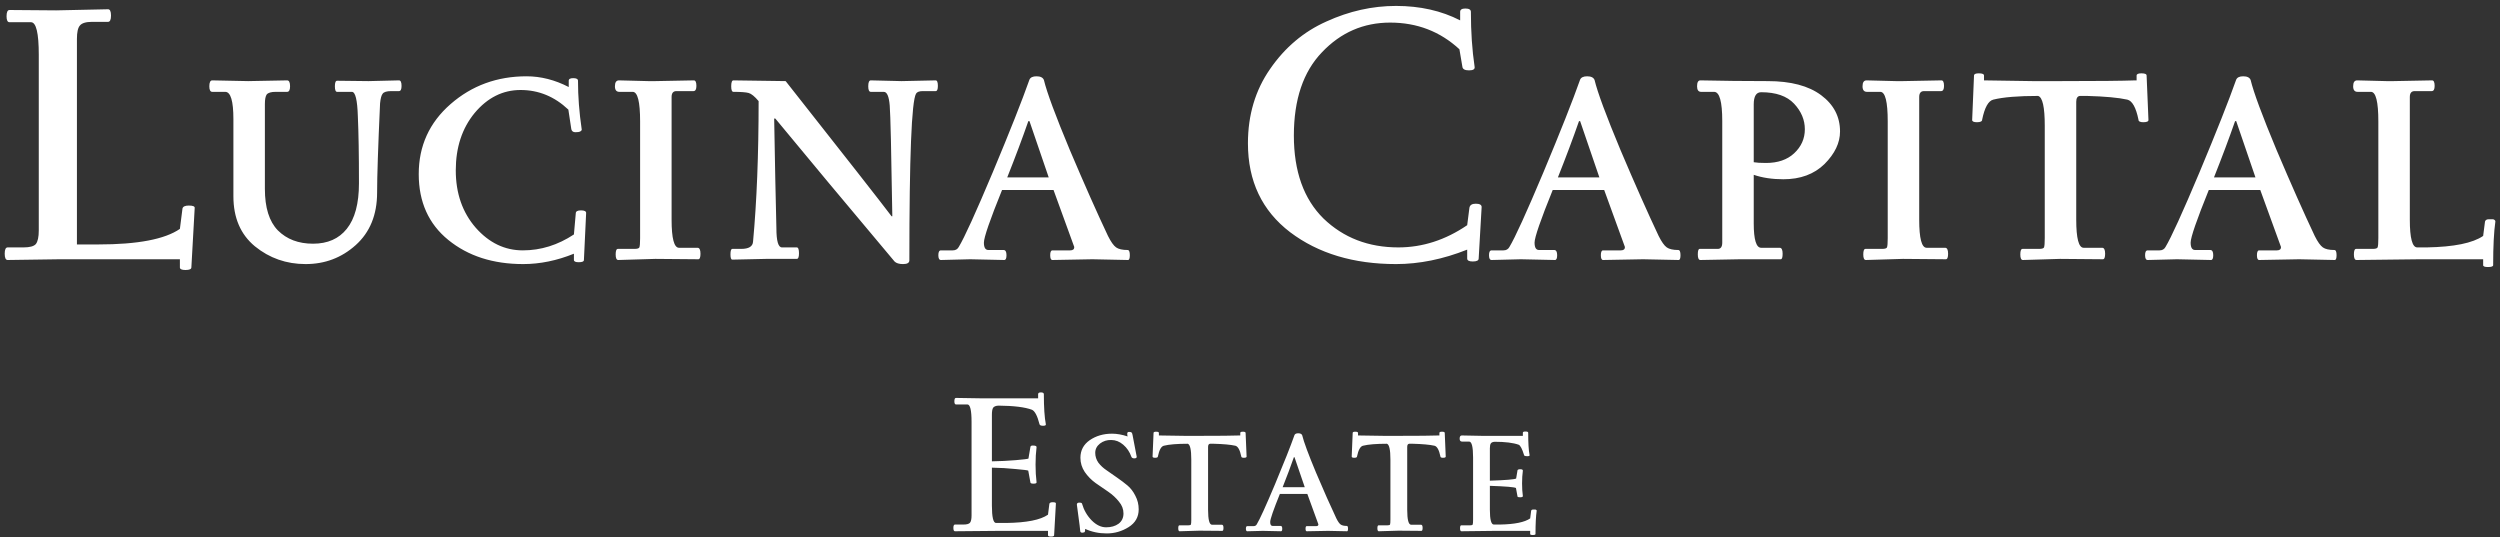 <svg width="405" height="87" viewBox="0 0 405 87" fill="none" xmlns="http://www.w3.org/2000/svg">
<rect x="0" y="0" width="405" height="87" fill="#333333" stroke="none"/>
<path d="M9.102 1.68L17.502 1.5C17.822 1.5 17.982 1.84 17.982 2.52C17.982 3.2 17.822 3.54 17.502 3.54H14.922C13.922 3.54 13.262 3.74 12.942 4.14C12.622 4.5 12.462 5.22 12.462 6.3V39.6H15.942C22.302 39.6 26.702 38.76 29.142 37.08L29.562 33.78C29.642 33.46 29.982 33.3 30.582 33.3C31.222 33.3 31.542 33.42 31.542 33.66L31.002 43.32C31.002 43.6 30.682 43.74 30.042 43.74C29.442 43.74 29.142 43.6 29.142 43.32V42H9.642L1.242 42.12C0.922 42.12 0.762 41.78 0.762 41.1C0.762 40.42 0.922 40.08 1.242 40.08H3.822C4.822 40.08 5.482 39.9 5.802 39.54C6.122 39.14 6.282 38.4 6.282 37.32V8.88C6.282 5.36 5.862 3.6 5.022 3.6H1.542C1.222 3.6 1.062 3.28 1.062 2.64C1.062 1.96 1.222 1.62 1.542 1.62C1.542 1.62 4.062 1.64 9.102 1.68ZM59.711 13.14L64.631 13.02C64.911 13.02 65.051 13.32 65.051 13.92C65.051 14.48 64.911 14.76 64.631 14.76H63.371C62.651 14.76 62.191 14.9 61.991 15.18C61.791 15.42 61.651 15.94 61.571 16.74C61.251 23.78 61.091 28.6 61.091 31.2C61.091 34.8 59.931 37.64 57.611 39.72C55.331 41.76 52.631 42.78 49.511 42.78C46.391 42.78 43.651 41.82 41.291 39.9C38.971 37.98 37.811 35.28 37.811 31.8V19.32C37.811 16.36 37.371 14.88 36.491 14.88H34.391C34.071 14.88 33.911 14.58 33.911 13.98C33.911 13.34 34.071 13.02 34.391 13.02L40.211 13.14L46.511 13.02C46.831 13.02 46.991 13.34 46.991 13.98C46.991 14.58 46.831 14.88 46.511 14.88H44.651C43.931 14.88 43.451 15.02 43.211 15.3C43.011 15.58 42.911 16.1 42.911 16.86V30.6C42.911 33.64 43.611 35.88 45.011 37.32C46.451 38.76 48.351 39.48 50.711 39.48C53.071 39.48 54.891 38.68 56.171 37.08C57.491 35.44 58.151 32.98 58.151 29.7C58.151 25.06 58.091 21.44 57.971 18.84C57.891 16.2 57.571 14.88 57.011 14.88H54.611C54.371 14.88 54.251 14.58 54.251 13.98C54.251 13.38 54.371 13.08 54.611 13.08L59.711 13.14ZM84.754 42.78C79.874 42.78 75.835 41.48 72.635 38.88C69.434 36.28 67.835 32.72 67.835 28.2C67.835 23.64 69.555 19.86 72.995 16.86C76.434 13.86 80.534 12.36 85.294 12.36C87.615 12.36 89.894 12.94 92.135 14.1V13.08C92.135 12.8 92.374 12.66 92.855 12.66C93.374 12.66 93.635 12.8 93.635 13.08C93.635 15.6 93.835 18.22 94.234 20.94C94.275 21.06 94.195 21.18 93.995 21.3C93.835 21.38 93.575 21.42 93.215 21.42C92.855 21.42 92.635 21.26 92.555 20.94L92.075 17.76C89.835 15.64 87.254 14.58 84.335 14.58C81.454 14.58 78.975 15.82 76.894 18.3C74.855 20.78 73.835 23.88 73.835 27.6C73.835 31.32 74.915 34.42 77.075 36.9C79.234 39.34 81.775 40.56 84.695 40.56C87.615 40.56 90.374 39.7 92.975 37.98L93.275 34.56C93.275 34.24 93.555 34.08 94.115 34.08C94.674 34.08 94.954 34.22 94.954 34.5L94.594 42.12C94.594 42.36 94.314 42.48 93.754 42.48C93.234 42.48 92.975 42.36 92.975 42.12V41.1C90.215 42.22 87.475 42.78 84.754 42.78ZM100.278 13.02L105.018 13.14C105.458 13.14 105.838 13.14 106.158 13.14L112.398 13.02C112.678 13.02 112.818 13.32 112.818 13.92C112.818 14.48 112.658 14.76 112.338 14.76H109.578C109.058 14.76 108.798 15.08 108.798 15.72V35.58C108.798 38.62 109.198 40.14 109.998 40.14H112.998C113.318 40.14 113.478 40.46 113.478 41.1C113.478 41.7 113.358 42 113.118 42L106.158 41.94L100.158 42.12C99.878 42.12 99.738 41.82 99.738 41.22C99.738 40.62 99.858 40.32 100.098 40.32H102.798C103.238 40.32 103.498 40.24 103.578 40.08C103.658 39.88 103.698 39.38 103.698 38.58V19.68C103.698 16.48 103.298 14.88 102.498 14.88H100.338C99.858 14.88 99.618 14.58 99.618 13.98C99.618 13.34 99.838 13.02 100.278 13.02ZM146.056 13.14L151.576 13.02C151.816 13.02 151.936 13.32 151.936 13.92C151.936 14.48 151.816 14.76 151.576 14.76H149.476C148.916 14.76 148.556 14.9 148.396 15.18C147.676 16.42 147.316 25.42 147.316 42.18C147.316 42.58 146.976 42.78 146.296 42.78C145.656 42.78 145.196 42.64 144.916 42.36C136.916 32.84 130.476 25.12 125.596 19.2H125.416C125.536 26.28 125.656 32.2 125.776 36.96C125.776 39.04 126.076 40.08 126.676 40.08H129.076C129.316 40.08 129.436 40.4 129.436 41.04C129.436 41.64 129.316 41.94 129.076 41.94H124.096L118.636 42.06C118.436 42.06 118.336 41.78 118.336 41.22C118.336 40.62 118.436 40.32 118.636 40.32H120.076C121.316 40.32 121.956 39.92 121.996 39.12C122.596 32.64 122.896 25.06 122.896 16.38C122.256 15.62 121.716 15.18 121.276 15.06C120.836 14.94 120.016 14.88 118.816 14.88C118.576 14.88 118.456 14.58 118.456 13.98C118.456 13.34 118.576 13.02 118.816 13.02L127.276 13.14C136.996 25.46 142.716 32.76 144.436 35.04H144.556C144.396 24.56 144.256 18.58 144.136 17.1C144.016 15.62 143.696 14.88 143.176 14.88H141.076C140.796 14.88 140.656 14.58 140.656 13.98C140.656 13.34 140.796 13.02 141.076 13.02L146.056 13.14ZM157.172 42L152.432 42.12C152.152 42.12 152.012 41.86 152.012 41.34C152.012 40.82 152.152 40.56 152.432 40.56H154.352C154.792 40.56 155.112 40.38 155.312 40.02C156.232 38.5 158.072 34.46 160.832 27.9C163.592 21.3 165.572 16.3 166.772 12.9C166.932 12.54 167.312 12.36 167.912 12.36C168.552 12.36 168.952 12.56 169.112 12.96C169.592 14.96 170.992 18.74 173.312 24.3C175.672 29.86 177.732 34.5 179.492 38.22C179.972 39.18 180.412 39.8 180.812 40.08C181.212 40.36 181.832 40.5 182.672 40.5C182.912 40.5 183.032 40.78 183.032 41.34C183.032 41.86 182.932 42.12 182.732 42.12L176.972 42L170.492 42.12C170.252 42.12 170.132 41.86 170.132 41.34C170.132 40.82 170.252 40.56 170.492 40.56H173.372C173.812 40.56 174.032 40.38 174.032 40.02C174.032 39.98 172.912 36.9 170.672 30.78H162.332C160.372 35.62 159.392 38.46 159.392 39.3C159.392 40.1 159.632 40.5 160.112 40.5H162.572C162.892 40.5 163.052 40.78 163.052 41.34C163.052 41.86 162.932 42.12 162.692 42.12L157.172 42ZM169.892 28.74C169.772 28.38 168.732 25.34 166.772 19.62H166.592C165.632 22.38 164.492 25.42 163.172 28.74H169.892ZM238.045 33.66C238.125 33.22 238.465 33 239.065 33C239.705 33 240.025 33.18 240.025 33.54L239.545 41.88C239.545 42.2 239.225 42.36 238.585 42.36C237.985 42.36 237.685 42.2 237.685 41.88V40.44C233.765 42 229.925 42.78 226.165 42.78C219.285 42.78 213.565 41.06 209.005 37.62C204.445 34.14 202.165 29.34 202.165 23.22C202.165 18.62 203.365 14.6 205.765 11.16C208.165 7.68 211.205 5.12 214.885 3.48C218.565 1.8 222.325 0.96 226.165 0.96C230.045 0.96 233.505 1.74 236.545 3.3V1.92C236.545 1.56 236.825 1.38 237.385 1.38C237.985 1.38 238.285 1.56 238.285 1.92C238.285 5.16 238.485 8.12 238.885 10.8C238.965 11.2 238.665 11.4 237.985 11.4C237.305 11.4 236.945 11.2 236.905 10.8L236.425 7.98C233.305 5.1 229.565 3.66 225.205 3.66C220.885 3.66 217.205 5.26 214.165 8.46C211.125 11.62 209.605 16.12 209.605 21.96C209.605 27.76 211.205 32.24 214.405 35.4C217.645 38.52 221.685 40.08 226.525 40.08C230.445 40.08 234.165 38.88 237.685 36.48L238.045 33.66ZM246.379 42L241.639 42.12C241.359 42.12 241.219 41.86 241.219 41.34C241.219 40.82 241.359 40.56 241.639 40.56H243.559C243.999 40.56 244.319 40.38 244.519 40.02C245.439 38.5 247.279 34.46 250.039 27.9C252.799 21.3 254.779 16.3 255.979 12.9C256.139 12.54 256.519 12.36 257.119 12.36C257.759 12.36 258.159 12.56 258.319 12.96C258.799 14.96 260.199 18.74 262.519 24.3C264.879 29.86 266.939 34.5 268.699 38.22C269.179 39.18 269.619 39.8 270.019 40.08C270.419 40.36 271.039 40.5 271.879 40.5C272.119 40.5 272.239 40.78 272.239 41.34C272.239 41.86 272.139 42.12 271.939 42.12L266.179 42L259.699 42.12C259.459 42.12 259.339 41.86 259.339 41.34C259.339 40.82 259.459 40.56 259.699 40.56H262.579C263.019 40.56 263.239 40.38 263.239 40.02C263.239 39.98 262.119 36.9 259.879 30.78H251.539C249.579 35.62 248.599 38.46 248.599 39.3C248.599 40.1 248.839 40.5 249.319 40.5H251.779C252.099 40.5 252.259 40.78 252.259 41.34C252.259 41.86 252.139 42.12 251.899 42.12L246.379 42ZM259.099 28.74C258.979 28.38 257.939 25.34 255.979 19.62H255.799C254.839 22.38 253.699 25.42 252.379 28.74H259.099ZM281.885 42L275.465 42.12C275.185 42.12 275.045 41.82 275.045 41.22C275.045 40.62 275.145 40.32 275.345 40.32H278.285C278.765 40.32 279.005 39.98 279.005 39.3V19.62C279.005 16.46 278.565 14.88 277.685 14.88H275.585C275.145 14.88 274.925 14.58 274.925 13.98C274.925 13.34 275.105 13.02 275.465 13.02C279.025 13.1 282.665 13.14 286.385 13.14C290.105 13.14 292.985 13.9 295.025 15.42C297.065 16.94 298.085 18.9 298.085 21.3C298.085 23.14 297.245 24.9 295.565 26.58C293.885 28.22 291.665 29.04 288.905 29.04C287.105 29.04 285.505 28.8 284.105 28.32V36.18C284.105 38.82 284.505 40.14 285.305 40.14H288.305C288.625 40.14 288.785 40.46 288.785 41.1C288.785 41.7 288.685 42 288.485 42H281.885ZM285.305 14.94C284.505 14.94 284.105 15.6 284.105 16.92V26.28C284.545 26.36 285.205 26.4 286.085 26.4C288.005 26.4 289.525 25.88 290.645 24.84C291.805 23.76 292.385 22.46 292.385 20.94C292.385 19.42 291.805 18.04 290.645 16.8C289.485 15.56 287.705 14.94 285.305 14.94ZM302.391 13.02L307.131 13.14C307.571 13.14 307.951 13.14 308.271 13.14L314.511 13.02C314.791 13.02 314.931 13.32 314.931 13.92C314.931 14.48 314.771 14.76 314.451 14.76H311.691C311.171 14.76 310.911 15.08 310.911 15.72V35.58C310.911 38.62 311.311 40.14 312.111 40.14H315.111C315.431 40.14 315.591 40.46 315.591 41.1C315.591 41.7 315.471 42 315.231 42L308.271 41.94L302.271 42.12C301.991 42.12 301.851 41.82 301.851 41.22C301.851 40.62 301.971 40.32 302.211 40.32H304.911C305.351 40.32 305.611 40.24 305.691 40.08C305.771 39.88 305.811 39.38 305.811 38.58V19.68C305.811 16.48 305.411 14.88 304.611 14.88H302.451C301.971 14.88 301.731 14.58 301.731 13.98C301.731 13.34 301.951 13.02 302.391 13.02ZM348.05 19.44C348.05 19.68 347.77 19.8 347.21 19.8C346.69 19.8 346.43 19.66 346.43 19.38C346.03 17.42 345.43 16.34 344.63 16.14C343.19 15.82 341.01 15.62 338.09 15.54H336.95C336.55 15.58 336.35 15.9 336.35 16.5V35.58C336.35 38.62 336.75 40.14 337.55 40.14H340.55C340.87 40.14 341.03 40.46 341.03 41.1C341.03 41.7 340.91 42 340.67 42L333.71 41.94L327.71 42.12C327.43 42.12 327.29 41.82 327.29 41.22C327.29 40.62 327.41 40.32 327.65 40.32H330.35C330.79 40.32 331.05 40.24 331.13 40.08C331.21 39.88 331.25 39.38 331.25 38.58V20.34C331.25 17.34 330.89 15.74 330.17 15.54C326.93 15.54 324.51 15.74 322.91 16.14C322.11 16.34 321.51 17.42 321.11 19.38C321.11 19.66 320.83 19.8 320.27 19.8C319.75 19.8 319.49 19.68 319.49 19.44L319.79 12.24C319.79 12 320.05 11.88 320.57 11.88C321.13 11.88 321.41 12 321.41 12.24V13.02C321.41 13.02 324.03 13.06 329.27 13.14H333.71C339.79 13.14 343.87 13.1 345.95 13.02H346.13V12.24C346.13 12 346.39 11.88 346.91 11.88C347.47 11.88 347.75 12 347.75 12.24L348.05 19.44ZM352.664 42L347.924 42.12C347.644 42.12 347.504 41.86 347.504 41.34C347.504 40.82 347.644 40.56 347.924 40.56H349.844C350.284 40.56 350.604 40.38 350.804 40.02C351.724 38.5 353.564 34.46 356.324 27.9C359.084 21.3 361.064 16.3 362.264 12.9C362.424 12.54 362.804 12.36 363.404 12.36C364.044 12.36 364.444 12.56 364.604 12.96C365.084 14.96 366.484 18.74 368.804 24.3C371.164 29.86 373.224 34.5 374.984 38.22C375.464 39.18 375.904 39.8 376.304 40.08C376.704 40.36 377.324 40.5 378.164 40.5C378.404 40.5 378.524 40.78 378.524 41.34C378.524 41.86 378.424 42.12 378.224 42.12L372.464 42L365.984 42.12C365.744 42.12 365.624 41.86 365.624 41.34C365.624 40.82 365.744 40.56 365.984 40.56H368.864C369.304 40.56 369.524 40.38 369.524 40.02C369.524 39.98 368.404 36.9 366.164 30.78H357.824C355.864 35.62 354.884 38.46 354.884 39.3C354.884 40.1 355.124 40.5 355.604 40.5H358.064C358.384 40.5 358.544 40.78 358.544 41.34C358.544 41.86 358.424 42.12 358.184 42.12L352.664 42ZM365.384 28.74C365.264 28.38 364.224 25.34 362.264 19.62H362.084C361.124 22.38 359.984 25.42 358.664 28.74H365.384ZM381.871 13.02L386.611 13.14C387.051 13.14 387.431 13.14 387.751 13.14L393.991 13.02C394.271 13.02 394.411 13.32 394.411 13.92C394.411 14.48 394.251 14.76 393.931 14.76H391.171C390.651 14.76 390.391 15.08 390.391 15.72V35.58C390.391 38.58 390.791 40.08 391.591 40.08H393.151C397.551 40 400.591 39.38 402.271 38.22L402.571 35.88C402.651 35.64 402.851 35.52 403.171 35.52C403.531 35.52 403.771 35.52 403.891 35.52C404.131 35.6 404.251 35.72 404.251 35.88C404.011 37.56 403.891 39.92 403.891 42.96C403.891 43.16 403.611 43.26 403.051 43.26C402.531 43.26 402.271 43.16 402.271 42.96V42H391.951L381.751 42.12C381.471 42.12 381.331 41.82 381.331 41.22C381.331 40.62 381.451 40.32 381.691 40.32H384.391C384.831 40.32 385.091 40.24 385.171 40.08C385.251 39.88 385.291 39.38 385.291 38.58V19.68C385.291 16.48 384.891 14.88 384.091 14.88H381.931C381.451 14.88 381.211 14.58 381.211 13.98C381.211 13.34 381.431 13.02 381.871 13.02ZM154.864 64.464L158.896 64.528H168.176V63.856C168.176 63.664 168.325 63.568 168.624 63.568C168.944 63.568 169.104 63.664 169.104 63.856C169.104 65.989 169.21 67.611 169.424 68.72C169.466 68.891 169.317 68.976 168.976 68.976C168.634 68.976 168.442 68.891 168.4 68.72C168.058 67.376 167.653 66.597 167.184 66.384C166.053 65.957 164.24 65.733 161.744 65.712C161.317 65.733 161.029 65.851 160.88 66.064C160.752 66.277 160.688 66.651 160.688 67.184V74.736C162.01 74.715 163.301 74.651 164.56 74.544C165.818 74.437 166.501 74.352 166.608 74.288L166.928 72.4C166.949 72.251 167.077 72.176 167.312 72.176C167.76 72.176 167.962 72.272 167.92 72.464C167.813 73.296 167.76 74.235 167.76 75.28C167.76 76.325 167.813 77.264 167.92 78.096C167.962 78.267 167.802 78.352 167.44 78.352C167.098 78.352 166.928 78.288 166.928 78.16L166.576 76.24C166.448 76.176 165.765 76.091 164.528 75.984C163.312 75.856 162.032 75.781 160.688 75.76V81.904C160.688 83.781 160.912 84.72 161.36 84.72H162.992C166.298 84.677 168.56 84.229 169.776 83.376L170 81.616C170.042 81.445 170.224 81.36 170.544 81.36C170.885 81.36 171.056 81.424 171.056 81.552L170.768 86.704C170.768 86.853 170.597 86.928 170.256 86.928C169.936 86.928 169.776 86.853 169.776 86.704V86H161.872L154.704 86.064C154.533 86.064 154.448 85.883 154.448 85.52C154.448 85.157 154.533 84.976 154.704 84.976H156.08C156.613 84.976 156.965 84.88 157.136 84.688C157.306 84.475 157.392 84.08 157.392 83.504V68.336C157.392 66.459 157.168 65.52 156.72 65.52H154.864C154.693 65.52 154.608 65.349 154.608 65.008C154.608 64.645 154.693 64.464 154.864 64.464ZM183.476 70.48L184.148 74C184.148 74.171 184.02 74.256 183.764 74.256C183.508 74.256 183.348 74.171 183.284 74C183.007 73.211 182.569 72.56 181.972 72.048C181.375 71.536 180.724 71.28 180.02 71.28C179.337 71.259 178.729 71.451 178.196 71.856C177.684 72.261 177.428 72.763 177.428 73.36C177.428 73.936 177.599 74.469 177.94 74.96C178.303 75.429 178.74 75.835 179.252 76.176C179.764 76.517 180.329 76.912 180.948 77.36C181.567 77.787 182.132 78.213 182.644 78.64C183.156 79.067 183.583 79.621 183.924 80.304C184.287 80.987 184.468 81.723 184.468 82.512C184.468 83.749 183.924 84.709 182.836 85.392C181.748 86.075 180.564 86.416 179.284 86.416C178.025 86.416 176.863 86.171 175.796 85.68C175.796 85.936 175.775 86.096 175.732 86.16C175.711 86.224 175.604 86.267 175.412 86.288H175.284C175.113 86.288 175.017 86.203 174.996 86.032C174.953 85.52 174.868 84.816 174.74 83.92C174.612 83.024 174.516 82.299 174.452 81.744C174.452 81.531 174.58 81.424 174.836 81.424C175.113 81.424 175.263 81.477 175.284 81.584C175.583 82.629 176.105 83.536 176.852 84.304C177.599 85.051 178.377 85.424 179.188 85.424C179.999 85.424 180.671 85.232 181.204 84.848C181.737 84.443 182.004 83.888 182.004 83.184C182.004 82.48 181.759 81.84 181.268 81.264C180.799 80.667 180.223 80.133 179.54 79.664C178.857 79.195 178.175 78.725 177.492 78.256C176.809 77.765 176.223 77.168 175.732 76.464C175.263 75.76 175.028 74.992 175.028 74.16C175.028 72.965 175.529 72.016 176.532 71.312C177.556 70.608 178.761 70.256 180.148 70.256C180.937 70.256 181.78 70.405 182.676 70.704C182.633 70.576 182.612 70.427 182.612 70.256C182.612 70.064 182.708 69.968 182.9 69.968C183.113 69.968 183.252 70 183.316 70.064C183.38 70.107 183.433 70.245 183.476 70.48ZM201.948 73.968C201.948 74.096 201.799 74.16 201.5 74.16C201.223 74.16 201.084 74.085 201.084 73.936C200.871 72.891 200.551 72.315 200.124 72.208C199.356 72.037 198.194 71.931 196.636 71.888H196.028C195.815 71.909 195.708 72.08 195.708 72.4V82.576C195.708 84.197 195.922 85.008 196.348 85.008H197.948C198.119 85.008 198.204 85.179 198.204 85.52C198.204 85.84 198.14 86 198.012 86L194.3 85.968L191.1 86.064C190.951 86.064 190.876 85.904 190.876 85.584C190.876 85.264 190.94 85.104 191.068 85.104H192.508C192.743 85.104 192.882 85.061 192.924 84.976C192.967 84.869 192.988 84.603 192.988 84.176V74.448C192.988 72.848 192.796 71.995 192.412 71.888C190.684 71.888 189.394 71.995 188.54 72.208C188.114 72.315 187.794 72.891 187.58 73.936C187.58 74.085 187.431 74.16 187.132 74.16C186.855 74.16 186.716 74.096 186.716 73.968L186.876 70.128C186.876 70 187.015 69.936 187.292 69.936C187.591 69.936 187.74 70 187.74 70.128V70.544C187.74 70.544 189.138 70.565 191.932 70.608H194.3C197.543 70.608 199.719 70.587 200.828 70.544H200.924V70.128C200.924 70 201.063 69.936 201.34 69.936C201.639 69.936 201.788 70 201.788 70.128L201.948 73.968ZM204.587 86L202.059 86.064C201.91 86.064 201.835 85.925 201.835 85.648C201.835 85.371 201.91 85.232 202.059 85.232H203.083C203.318 85.232 203.488 85.136 203.595 84.944C204.086 84.133 205.067 81.979 206.539 78.48C208.011 74.96 209.067 72.293 209.707 70.48C209.792 70.288 209.995 70.192 210.315 70.192C210.656 70.192 210.87 70.299 210.955 70.512C211.211 71.579 211.958 73.595 213.195 76.56C214.454 79.525 215.552 82 216.491 83.984C216.747 84.496 216.982 84.827 217.195 84.976C217.408 85.125 217.739 85.2 218.187 85.2C218.315 85.2 218.379 85.349 218.379 85.648C218.379 85.925 218.326 86.064 218.219 86.064L215.147 86L211.691 86.064C211.563 86.064 211.499 85.925 211.499 85.648C211.499 85.371 211.563 85.232 211.691 85.232H213.227C213.462 85.232 213.579 85.136 213.579 84.944C213.579 84.923 212.982 83.28 211.787 80.016H207.339C206.294 82.597 205.771 84.112 205.771 84.56C205.771 84.987 205.899 85.2 206.155 85.2H207.467C207.638 85.2 207.723 85.349 207.723 85.648C207.723 85.925 207.659 86.064 207.531 86.064L204.587 86ZM211.371 78.928C211.307 78.736 210.752 77.115 209.707 74.064H209.611C209.099 75.536 208.491 77.157 207.787 78.928H211.371ZM234.208 73.968C234.208 74.096 234.059 74.16 233.76 74.16C233.483 74.16 233.344 74.085 233.344 73.936C233.131 72.891 232.811 72.315 232.384 72.208C231.616 72.037 230.454 71.931 228.896 71.888H228.288C228.075 71.909 227.968 72.08 227.968 72.4V82.576C227.968 84.197 228.182 85.008 228.608 85.008H230.208C230.379 85.008 230.464 85.179 230.464 85.52C230.464 85.84 230.4 86 230.272 86L226.56 85.968L223.36 86.064C223.211 86.064 223.136 85.904 223.136 85.584C223.136 85.264 223.2 85.104 223.328 85.104H224.768C225.003 85.104 225.142 85.061 225.184 84.976C225.227 84.869 225.248 84.603 225.248 84.176V74.448C225.248 72.848 225.056 71.995 224.672 71.888C222.944 71.888 221.654 71.995 220.8 72.208C220.374 72.315 220.054 72.891 219.84 73.936C219.84 74.085 219.691 74.16 219.392 74.16C219.115 74.16 218.976 74.096 218.976 73.968L219.136 70.128C219.136 70 219.275 69.936 219.552 69.936C219.851 69.936 220 70 220 70.128V70.544C220 70.544 221.398 70.565 224.192 70.608H226.56C229.803 70.608 231.979 70.587 233.088 70.544H233.184V70.128C233.184 70 233.323 69.936 233.6 69.936C233.899 69.936 234.048 70 234.048 70.128L234.208 73.968ZM236.815 70.544L240.079 70.608H246.703V70.096C246.703 69.968 246.842 69.904 247.119 69.904C247.418 69.904 247.567 69.968 247.567 70.096C247.567 71.781 247.642 72.987 247.791 73.712C247.834 73.84 247.716 73.904 247.439 73.904C247.076 73.904 246.895 73.84 246.895 73.712C246.596 72.731 246.308 72.176 246.031 72.048C245.135 71.728 243.834 71.568 242.127 71.568C241.828 71.589 241.626 71.675 241.519 71.824C241.412 71.973 241.359 72.24 241.359 72.624V77.872C243.94 77.787 245.359 77.669 245.615 77.52L245.839 76.176C245.882 76.069 246.031 76.016 246.287 76.016C246.564 76.016 246.703 76.091 246.703 76.24C246.618 76.859 246.575 77.552 246.575 78.32C246.575 79.067 246.618 79.749 246.703 80.368C246.703 80.496 246.554 80.56 246.255 80.56C245.978 80.56 245.839 80.517 245.839 80.432L245.583 79.056C245.327 78.907 243.919 78.789 241.359 78.704V82.576C241.359 84.176 241.572 84.976 241.999 84.976H243.023C245.37 84.933 246.991 84.603 247.887 83.984L248.047 82.736C248.09 82.608 248.196 82.544 248.367 82.544C248.559 82.544 248.687 82.544 248.751 82.544C248.879 82.587 248.943 82.651 248.943 82.736C248.815 83.632 248.751 84.891 248.751 86.512C248.751 86.619 248.602 86.672 248.303 86.672C248.026 86.672 247.887 86.619 247.887 86.512V86H242.191L236.751 86.064C236.602 86.064 236.527 85.904 236.527 85.584C236.527 85.264 236.591 85.104 236.719 85.104H238.159C238.394 85.104 238.532 85.061 238.575 84.976C238.618 84.869 238.639 84.603 238.639 84.176V74.096C238.639 72.389 238.426 71.536 237.999 71.536H236.847C236.591 71.536 236.463 71.376 236.463 71.056C236.463 70.715 236.58 70.544 236.815 70.544Z" fill="white"/>
</svg>
